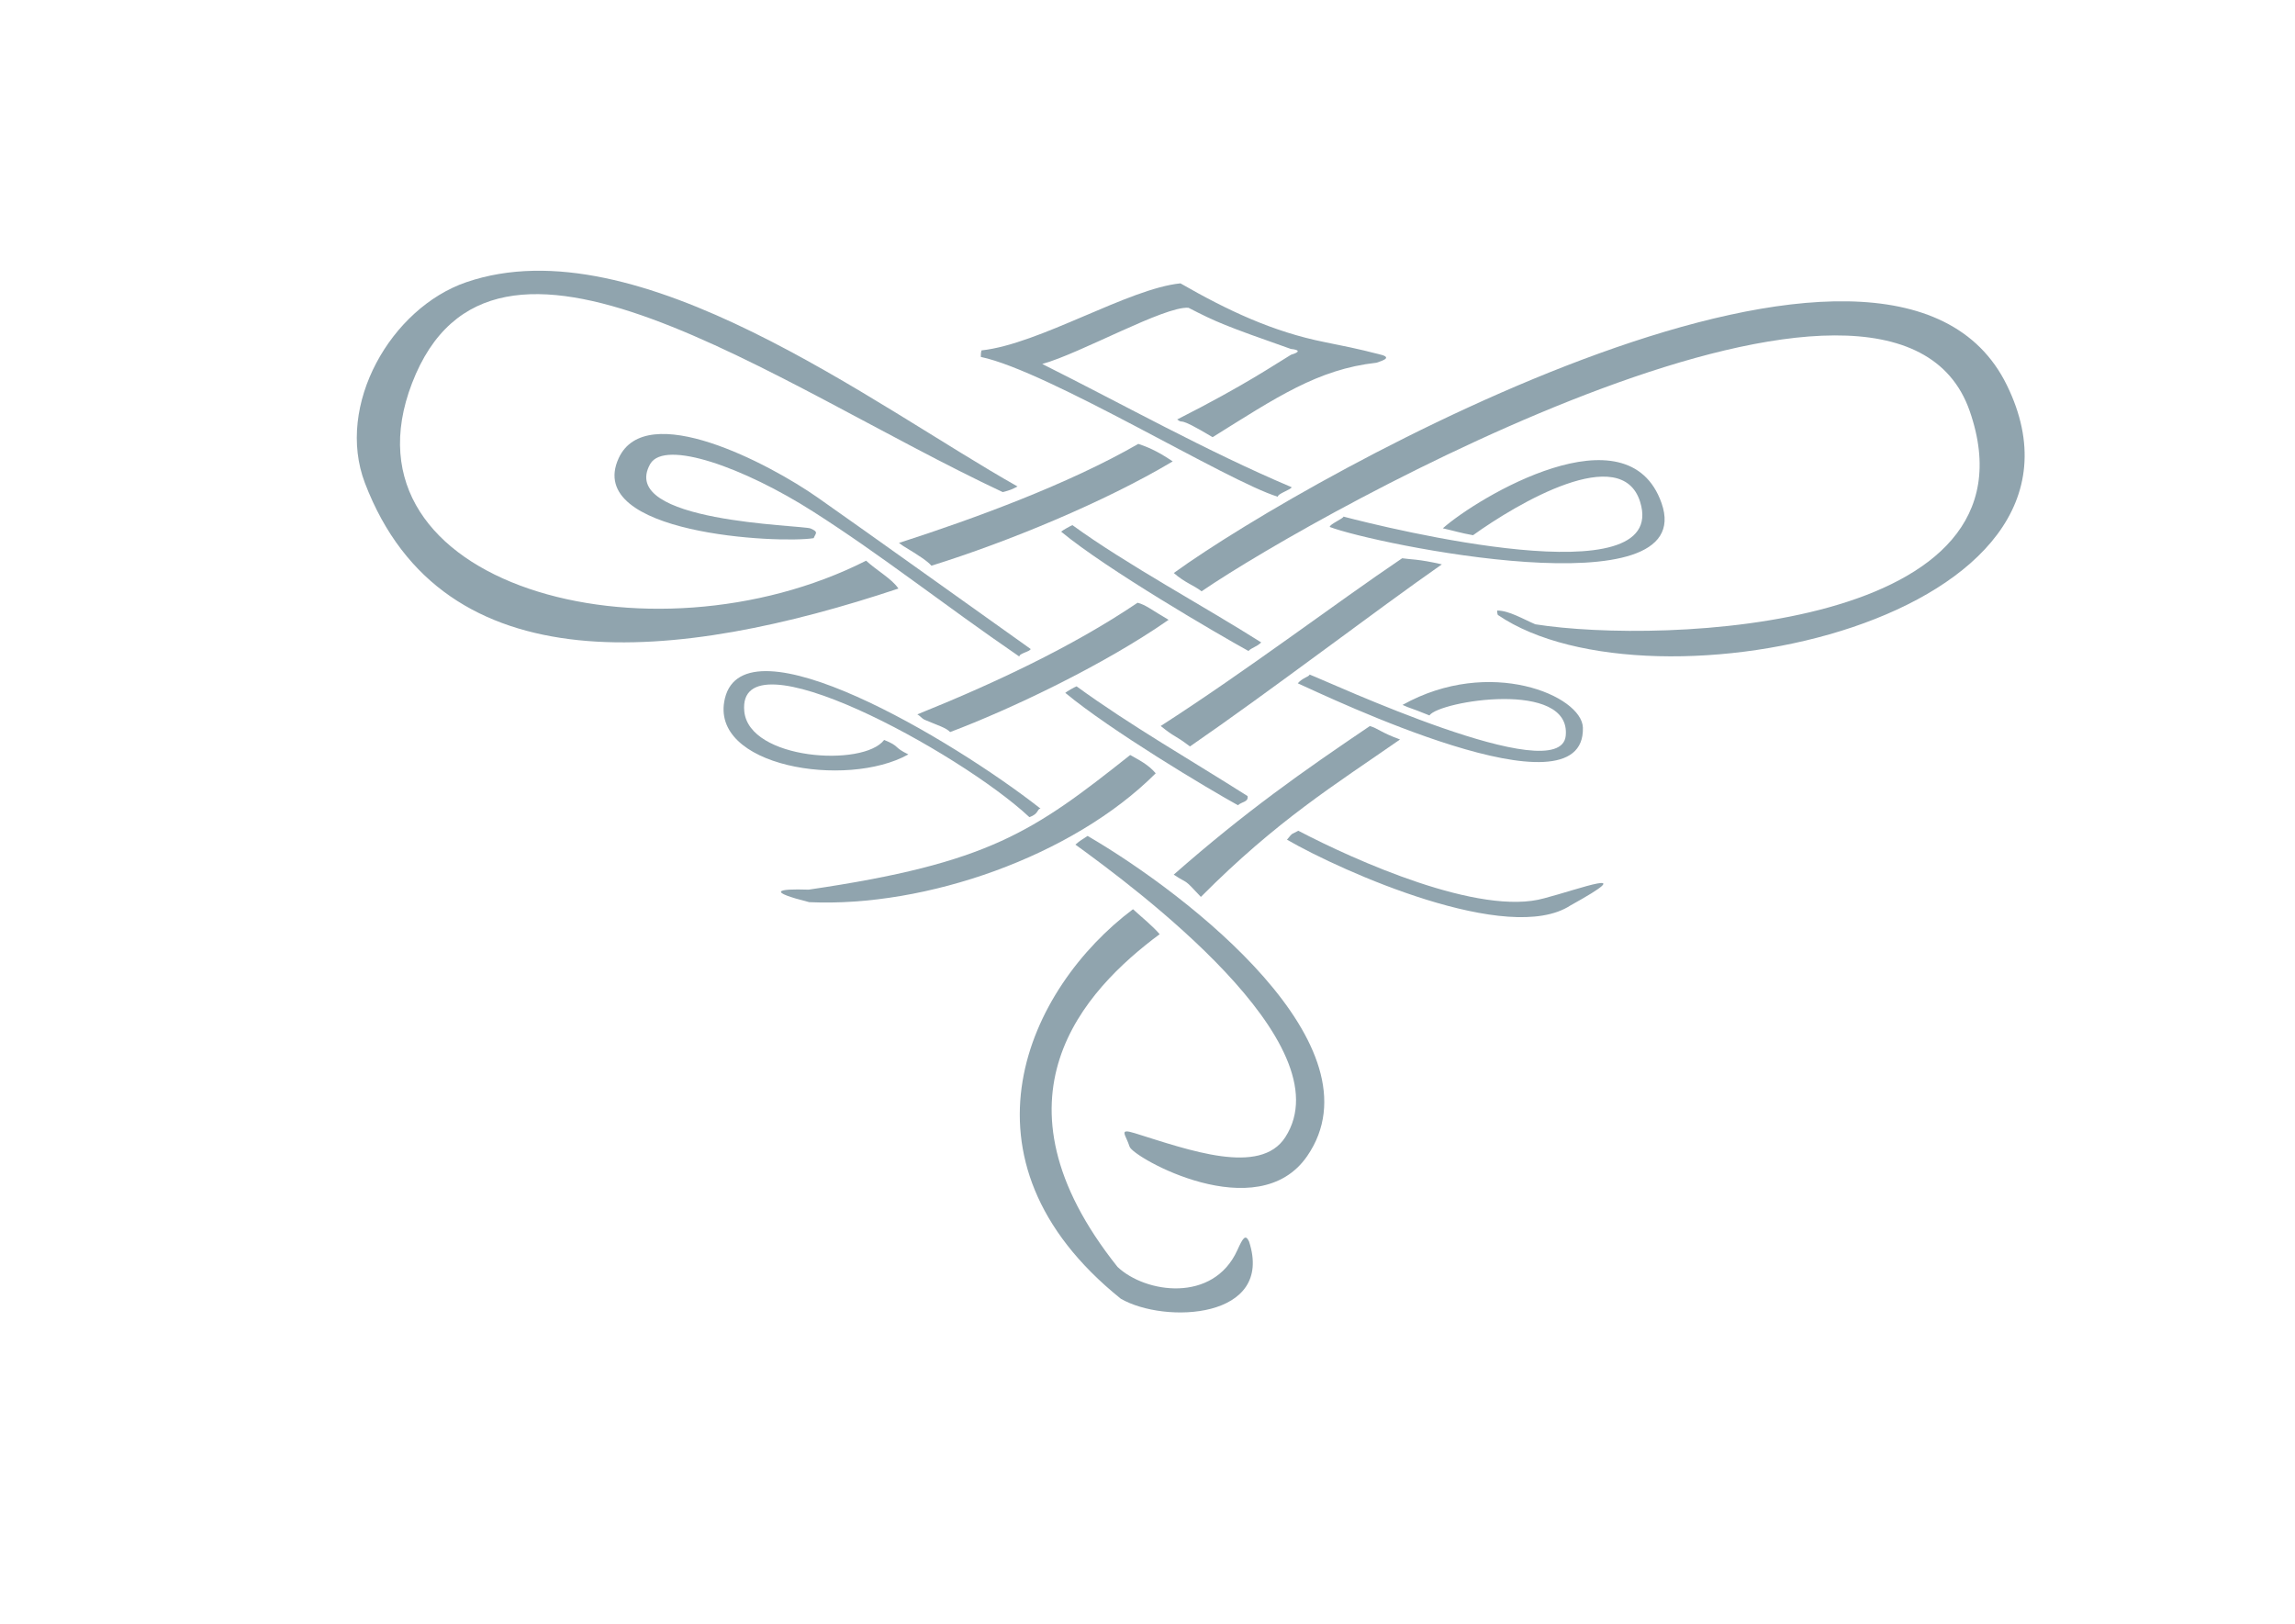 <?xml version="1.0" encoding="iso-8859-1"?>
<!DOCTYPE svg PUBLIC "-//W3C//DTD SVG 1.1//EN" "http://www.w3.org/Graphics/SVG/1.1/DTD/svg11.dtd">
<svg xmlns="http://www.w3.org/2000/svg" xml:space="preserve" width="9.016in" height="6.378in" viewBox="0 0 9015.75 6377.95">
 <defs>
  <style type="text/css">
   <![CDATA[
    .fi0 {fill:#90a4ae}
    .fi1 {fill:#90a4ae}
   ]]>
  </style>
 </defs>
 <g>
  <g>
   <path class="fi0" d="M4403.03 5101.94c-680.52,-547.421 -364.819,-1220.72 47.854,-1530.21 44.724,40.661 72.453,61.634 104.776,98.067 -297.835,221.5 -693.508,644.504 -165.669,1306.96 109.063,103.512 376.181,143.165 470.882,-65.807 21.091,-46.535 31.669,-64.772 45.925,-33.815 99.555,304.512 -330.091,324.799 -503.768,224.803z"/>
   <path class="fi0" d="M4437.53 4504.59c-14.732,-47.106 -45.846,-73.713 21.315,-52.764 211.874,66.079 491.685,168.386 590.26,15.65 237.587,-368.079 -592.638,-981.335 -824.512,-1149.57 19.154,-16.106 23.701,-18.449 47.996,-34.055 401.866,234.106 1159.13,827.335 862.551,1257.74 -194.366,282.051 -684.421,5.165 -697.61,-36.996z"/>
   <path class="fi0" d="M5055.82 3298.59c24.602,-30.902 18.216,-19.815 44.358,-35.177 221.161,115.496 712.787,337.217 966.087,265.374 133.598,-34.626 388.071,-129.594 102.787,28.374 -241.315,157.382 -892.906,-131.461 -1113.23,-258.571z"/>
   <path class="fi0" d="M3178.98 3544.03c-165.382,-41.638 -129.177,-53.413 -2.461,-49.146 709.169,-103.776 882.945,-227.197 1263.4,-528.937 34.398,19.657 71.26,37.382 100.22,71.909 -326.106,326.102 -902.579,527.016 -1361.16,506.173z"/>
   <path class="fi0" d="M4863.26 3163.28c-116.307,-64.075 -500.189,-293.516 -678.425,-441.512 4.917,-4.913 37.043,-23.122 44.417,-25.579 210.106,153.161 455.394,293.429 671.642,431.043 4.768,23.874 -23.898,22.311 -37.634,36.047z"/>
   <path class="fi0" d="M4904.41 2557.25c-116.307,-64.079 -557.528,-320.697 -735.764,-468.689 4.917,-4.913 37.043,-23.122 44.417,-25.583 210.106,153.161 525.35,323.146 741.598,460.756 -18.787,17.996 -36.516,19.776 -50.252,33.516z"/>
   <path class="fi0" d="M3473.32 2906.76c63.217,25.382 34.232,27.366 95.083,56.827 -241.697,135.433 -785.382,48.413 -720.697,-220.024 77.673,-322.358 890.957,159.465 1239.83,432.906 -14.551,1.606 -5.402,20.075 -43.583,33.701 -272.205,-254.756 -1151.37,-734.335 -1120.09,-415.626 18.713,190.654 468.098,219.835 549.453,112.217z"/>
   <path class="fi0" d="M5615.47 2810.42c38.161,-56.626 557.232,-141.591 535.421,79.902 -20.953,212.732 -935.728,-214.496 -1006.07,-240.35 -2.937,9.169 -27.224,12.02 -46.61,34.303 117.323,52.244 1130.8,540.846 1120.09,173.894 -3.646,-124.933 -365.894,-280.496 -708.567,-89.039 34.862,15.811 24.067,8.13 105.74,41.291z"/>
   <path class="fi0" d="M7738.04 1615.05c-298.748,-859.85 -2546.93,386.189 -3017.73,707.854 -29.905,-23.5 -65.913,-33.748 -109.138,-71.925 548.11,-396.331 2821.17,-1659.43 3272.6,-738.173 450.476,919.291 -1397.43,1314.89 -1999.7,902.819 -2.457,-7.37 -2.457,-12.287 -2.457,-17.205 46.693,0 103.213,34.406 149.898,54.063 500.807,79.071 2005.28,22.417 1706.52,-837.433z"/>
   <path class="fi0" d="M3184.45 2076.13c32.516,14.059 19.878,18.276 11.957,37.941 -135.37,21.913 -903.409,-15.201 -766.024,-314.13 107.634,-234.201 591.835,21.673 781.276,154.276 189.441,132.606 631.02,448.957 837.031,595.157 0,9.831 -46.567,17.661 -44.11,29.945 -305.272,-209.476 -538.461,-396.256 -810,-569.425 -271.543,-173.173 -581.996,-284.11 -639.823,-188.004 -132.697,230.992 597.177,240.185 629.693,254.24z"/>
   <path class="fi0" d="M3402.47 2202.64c43.094,39.709 101.39,71.067 126.933,109.457 -865.094,288.185 -1788.48,390.661 -2095.83,-414.449 -116.854,-306.134 102.61,-687.724 398.327,-789.087 673.602,-230.902 1603.27,485.724 2165.45,802.52 -22.535,11.622 -28.646,14.484 -58.205,22.11 -899.413,-422.358 -2004.74,-1249.32 -2320.59,-427.677 -304.815,792.941 934.118,1126.87 1783.92,697.126z"/>
   <path class="fi0" d="M5224.02 2070.11c-2.461,-9.831 53.721,-33.335 53.721,-40.709 172.315,45.276 1282.44,319.358 1165.52,-57.736 -73.13,-235.886 -482.949,6.15 -656.539,130.839 -50.579,-9.102 -69.665,-16.024 -118.63,-27.142 137.197,-121.445 726.815,-475.768 859.22,-99.028 149.406,425.142 -1131.4,160.26 -1303.29,93.776z"/>
   <path class="fi0" d="M3531.37 2132.88c297.343,-95.839 667.61,-231.874 940.374,-389.142 31.878,10.689 71.937,25.811 135.15,68.803 -267.85,159.728 -648.051,316.39 -947.85,409.768 -15.276,-17.799 -47.839,-39.323 -110.606,-77.366 -7.713,-4.665 -8.429,-6.882 -17.067,-12.063z"/>
   <path class="fi0" d="M3603.71 2806.24c289.811,-116.654 604.35,-262.291 865.295,-438.484 32.559,8.406 55.669,28.744 121.768,67.153 -255.866,178.295 -621.657,351.72 -858.252,440.913 -15.878,-17.067 -47.567,-25.827 -100.953,-48.547 -8.252,-3.516 -18.874,-16.476 -27.858,-21.035z"/>
   <path class="fi0" d="M4610.89 3435.92c282.827,-248.594 509.665,-407.591 770.606,-583.783 32.528,9.535 42.043,24.941 118.449,52.791 -255.866,178.299 -481.524,316.071 -782.37,618.413 -72.906,-78.287 -45.528,-46.787 -106.685,-87.421z"/>
   <path class="fi0" d="M4559.75 2851.93c340.961,-219.354 687.634,-482.717 948.579,-658.909 29.843,4.827 63.567,2.488 155.929,24 -255.87,178.299 -669.224,494.65 -989.504,715.248 -65.421,-49.39 -56.059,-32.614 -115.004,-80.339z"/>
   <path class="fi1" d="M5020.08 1951.4c-2.701,-11.421 53.929,-28.89 53.929,-37.457 -335.772,-142.295 -657.937,-323.295 -979.65,-484.114 150.13,-41.311 480.358,-227.933 574.555,-220.783 109.626,56.394 140.646,69.74 402.043,161.701 35.74,3.681 36.465,12.256 0.72,22.843 -62.244,37.126 -176.957,117.173 -447.315,254.272 31.256,22.63 -12.153,-21.319 139.327,69.528 250.039,-155.799 412.807,-266.681 642.843,-292.382 33.984,-10.65 63.032,-22.37 8.118,-34.268 -32.024,-6.933 -41.11,-13.02 -209.685,-46.528 -205.752,-40.906 -383.591,-125.413 -567.618,-231.075 -204.441,20.295 -553.791,238.941 -781.516,263.323 -2.709,8.567 -2.709,17.13 -2.709,25.705 265.484,55.559 970.055,489.575 1166.96,549.236z"/>
  </g>
 </g>
</svg>
